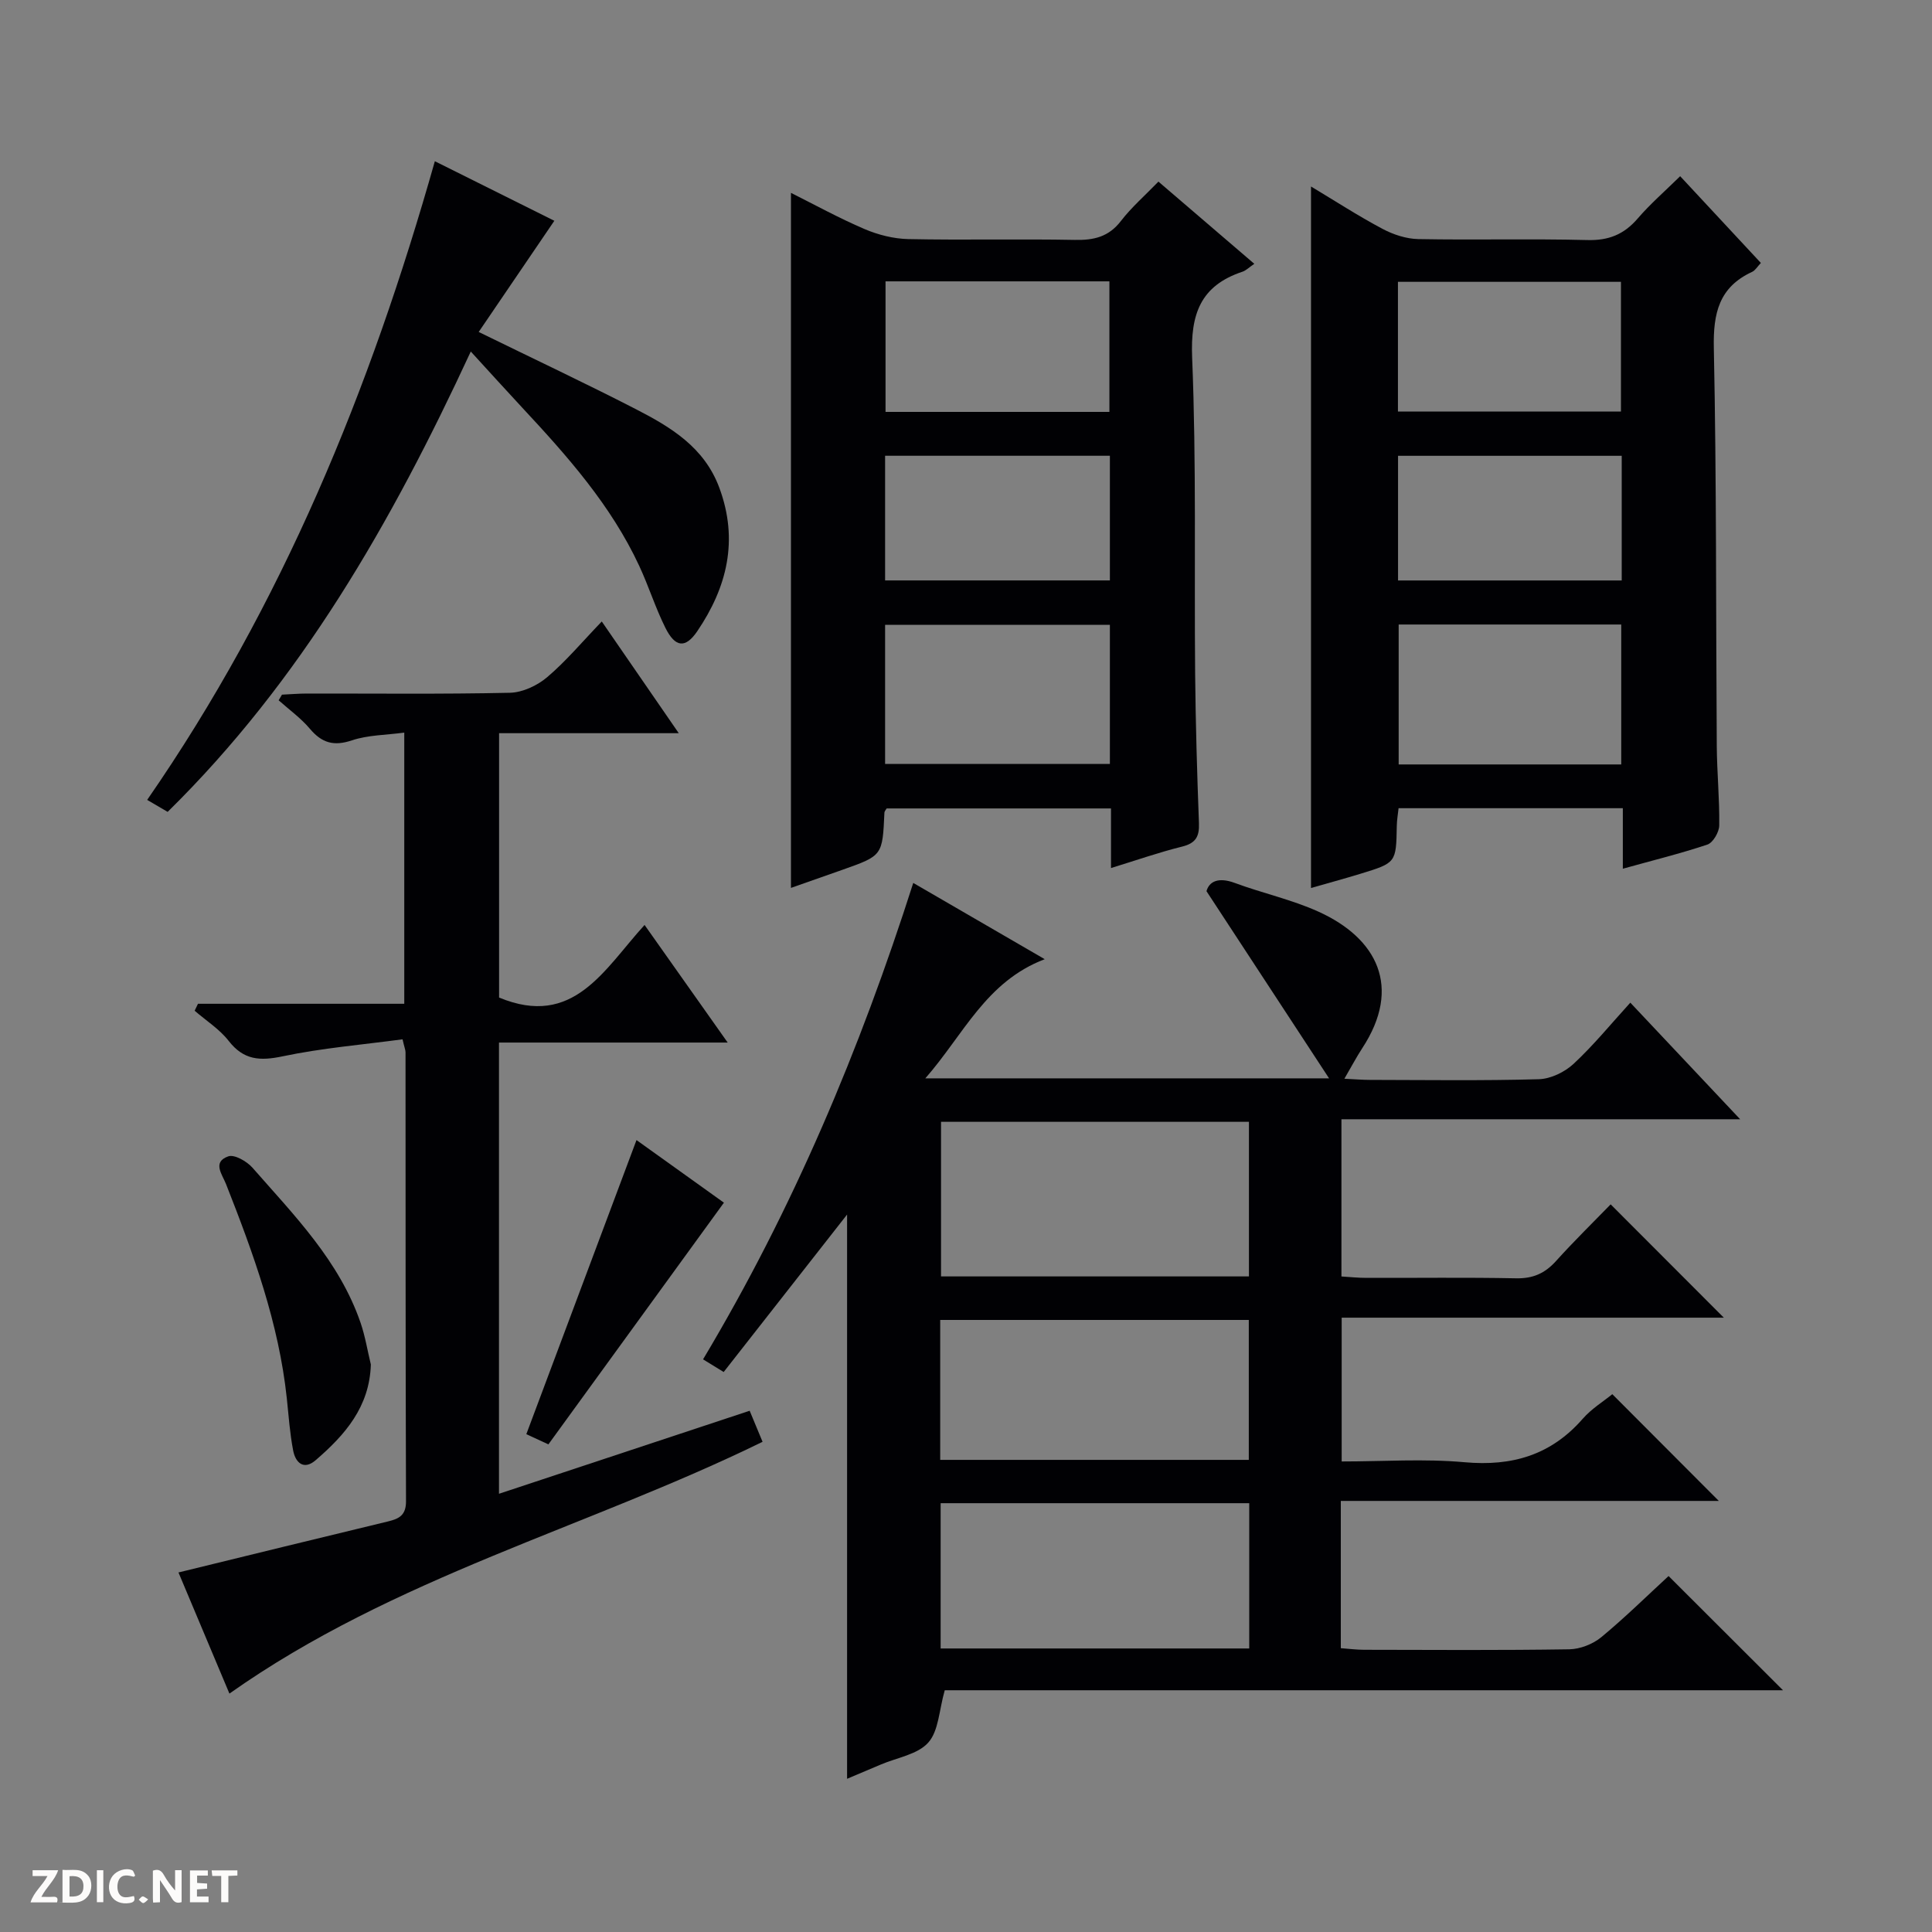 <svg enable-background="new 0 0 400 400" viewBox="0 0 400 400" xmlns="http://www.w3.org/2000/svg"><rect x="0" y="0" width="400" height="400" fill="#808080" stroke="none"/><g fill="#fcfbfa"><path d="m37.59 393.81c-.92.31-1.52.05-2-.78-.7-1.2-1.52-2.34-2.47-3.78v4.59c-.55.03-.95.05-1.41.07-.03-.37-.06-.64-.06-.91 0-1.91 0-3.81 0-5.7 1.13-.41 1.77-.03 2.29.91.62 1.11 1.38 2.14 2.31 3.19v-4.2h1.35v6.61z"/><path d="m12.94 393.88v-6.75c1.9.19 3.93-.54 5.37 1.29.8 1.01.78 2.88.03 3.97-1.37 1.97-3.4 1.51-6.4 1.49m2.45-1.22c2.04.12 2.92-.58 2.89-2.21-.03-1.51-.98-2.19-2.89-2z"/><path d="m11.81 393.87h-5.49c.68-2.18 2.47-3.48 3.51-5.45h-3.08v-1.21h5.29c-.71 2.13-2.44 3.48-3.47 5.51.86 0 1.63.04 2.39-.01.79-.05 1.14.21.85 1.16"/><path d="m39.33 393.86v-6.61h3.7v1.07h-2.22v1.52c.68.04 1.34.09 2.07.13v1.07c-.72.05-1.38.09-2.1.14v1.48h2.4v1.19h-3.85z"/><path d="m27.71 388.56c-1.15-.3-2.46-.61-3.1.64-.37.73-.41 1.93-.06 2.67.63 1.35 1.99.93 3.17.68.35.94-.01 1.32-.93 1.46-1.62.25-3.05-.27-3.76-1.48-.73-1.24-.6-3.03.31-4.17.88-1.11 2.71-1.7 4-1.16.32.13.44.74.65 1.12-.1.08-.19.16-.28.24"/><path d="m49.15 387.24v1.07c-.59.02-1.17.05-1.87.08v5.44h-1.48v-5.44h-1.85c-.05-.4-.08-.73-.13-1.15z"/><path d="m20.06 387.21h1.33v6.62h-1.33z"/><path d="m30.68 393.25c-.39.38-.8.79-1.05.76-.32-.05-.6-.45-.9-.7.26-.24.51-.64.8-.67.29-.04.62.3 1.15.61"/></g><path d="m277.6 310.75v30.49c1.66.12 3.25.33 4.83.33 14.16.03 28.33.12 42.48-.1 2.24-.04 4.87-1.07 6.61-2.5 4.98-4.12 9.6-8.68 13.94-12.67 8 7.99 15.8 15.77 23.69 23.65-57.82 0-116 0-173.55 0-1.18 4.13-1.25 8.41-3.41 10.83-2.2 2.47-6.45 3.11-9.81 4.54-2.25.96-4.5 1.9-7 2.96 0-39.01 0-77.52 0-116.82-8.62 11.01-16.96 21.63-25.55 32.6-1.44-.88-2.74-1.68-4.27-2.62 18.65-31.19 32.49-64.15 43.52-98.64 9.11 5.29 17.73 10.28 27.22 15.79-12.19 4.64-16.77 15.59-24.72 24.67h83.59c-8.77-13.39-16.8-25.66-25.38-38.75.54-1.98 2.41-2.98 5.85-1.71 5.74 2.13 11.83 3.45 17.38 5.97 12.05 5.47 17.34 15.59 9 28.28-1.17 1.79-2.17 3.7-3.68 6.29 2.13.1 3.7.24 5.27.24 11.66.02 23.33.19 34.98-.14 2.46-.07 5.36-1.47 7.2-3.18 4.12-3.83 7.71-8.23 11.75-12.67 7.5 7.96 14.8 15.71 22.74 24.14-27.9 0-55.06 0-82.55 0v32.55c1.68.1 3.43.29 5.17.29 10.33.03 20.66-.12 30.99.09 3.49.07 5.96-1.02 8.25-3.56 3.79-4.2 7.84-8.16 11.33-11.75 8.08 8.09 15.86 15.88 23.43 23.46-25.64 0-52.18 0-79.12 0v29.77c8.6 0 17.09-.6 25.46.16 9.83.88 17.88-1.48 24.44-8.99 1.83-2.1 4.33-3.62 6.13-5.1 7.38 7.4 14.73 14.76 22.05 22.1-25.47 0-51.63 0-78.26 0zm-19.02-46.48c0-10.88 0-21.42 0-32.01-21.45 0-42.54 0-63.75 0v32.01zm.06 77.03c0-10.35 0-20.11 0-30.08-21.39 0-42.49 0-63.89 0v30.08zm-63.98-39.05h63.89c0-9.9 0-19.45 0-28.97-21.47 0-42.55 0-63.89 0z" fill="#010104"/><path d="m335.99 179.86c0-4.3 0-8.25 0-12.53-15.54 0-30.78 0-46.43 0-.12 1.16-.35 2.42-.37 3.69-.14 7.6-.12 7.62-7.54 9.89-3.44 1.05-6.91 1.99-10.22 2.94 0-48.4 0-96.46 0-145.24 4.98 2.99 9.77 6.1 14.8 8.77 2.23 1.19 4.92 2.07 7.42 2.12 11.66.22 23.32-.1 34.98.2 4.4.12 7.58-1.15 10.41-4.43 2.59-3.02 5.63-5.65 8.82-8.79 5.5 5.91 11.02 11.84 16.71 17.96-.72.75-1.15 1.54-1.82 1.85-6.85 3.17-8.07 8.56-7.92 15.74.57 27.47.42 54.96.61 82.44.04 5.48.59 10.96.51 16.44-.02 1.37-1.28 3.55-2.45 3.95-5.63 1.88-11.42 3.3-17.51 5zm-.33-21.59c0-9.88 0-19.43 0-28.97-15.56 0-30.79 0-46.08 0v28.97zm-46.23-73.07h46.17c0-9.27 0-18.16 0-26.85-15.62 0-30.84 0-46.17 0zm46.33 9.17c-15.57 0-30.91 0-46.31 0v25.81h46.31c0-8.83 0-17.26 0-25.81z" fill="#010104"/><path d="m230.02 179.72c0-4.39 0-8.18 0-12.34-15.72 0-31.09 0-46.45 0-.17.3-.44.57-.46.85-.4 8.91-.39 8.91-8.63 11.83-3.58 1.27-7.17 2.52-10.72 3.77 0-47.92 0-95.67 0-143.9 4.9 2.45 9.96 5.24 15.25 7.5 2.81 1.2 6 2 9.03 2.07 11.49.24 22.99-.05 34.48.17 3.93.08 7.01-.61 9.55-3.91 2.2-2.86 4.98-5.27 7.77-8.16 6.82 5.85 13.19 11.31 19.85 17.02-1.1.75-1.71 1.38-2.44 1.63-8.71 2.9-10.8 8.77-10.43 17.79.89 21.79.42 43.62.62 65.44.1 10.31.4 20.62.79 30.93.11 2.81-.67 4.18-3.53 4.88-4.79 1.19-9.47 2.83-14.68 4.43zm-.23-50.36c-15.8 0-31.17 0-46.54 0v28.81h46.54c0-9.72 0-19.03 0-28.81zm-.1-71.11c-15.7 0-30.96 0-46.35 0v27.03h46.35c0-9.07 0-17.83 0-27.03zm.1 36.11c-15.79 0-31.17 0-46.54 0v25.81h46.54c0-8.72 0-17.03 0-25.81z" fill="#010104"/><path d="m103.33 206.53c15.41 6.4 21.72-5.8 30.12-15.03 5.73 8.11 11.2 15.84 17.21 24.35-16.31 0-31.67 0-47.35 0v93.42c17.27-5.72 34.36-11.38 51.9-17.19.96 2.3 1.82 4.37 2.67 6.43-36.43 17.83-76.29 28.04-110.38 52.13-3.65-8.67-7.3-17.37-10.55-25.08 14.78-3.61 29.07-7.12 43.37-10.56 2.32-.56 3.75-1.28 3.74-4.19-.11-30.98-.08-61.97-.1-92.95 0-.46-.21-.92-.62-2.68-8.26 1.11-16.65 1.8-24.82 3.52-4.71.99-8.07.8-11.18-3.2-1.89-2.43-4.67-4.18-7.04-6.24l.69-1.44h42.71c0-18.94 0-37.15 0-56.14-3.8.51-7.51.49-10.83 1.6-3.75 1.26-6.21.56-8.69-2.37-1.87-2.22-4.3-3.97-6.49-5.92.23-.39.46-.78.69-1.17 1.74-.08 3.47-.23 5.21-.23 13.99-.02 27.99.15 41.98-.16 2.63-.06 5.67-1.49 7.72-3.23 3.91-3.32 7.25-7.32 11.3-11.53 5.38 7.8 10.4 15.09 15.94 23.13-12.84 0-24.86 0-37.2 0z" fill="#010104"/><path d="m97.47 72.78c-16.5 35.62-35.21 68.22-62.76 95.31-1.32-.77-2.54-1.49-4.24-2.48 27.98-40.42 46.19-84.96 59.56-132.23 8.65 4.31 16.74 8.35 24.74 12.33-5.3 7.8-10.43 15.33-15.66 23.02 11.63 5.69 22.14 10.64 32.46 15.94 7.28 3.74 14.24 7.9 17.36 16.32 4.02 10.84 1.61 20.59-4.57 29.7-2.45 3.61-4.56 3.37-6.59-.69-2.07-4.14-3.46-8.62-5.42-12.83-5.84-12.56-14.9-22.76-24.23-32.77-3.38-3.63-6.7-7.31-10.65-11.62z" fill="#010104"/><path d="m76.78 282.5c-.26 8.81-5.39 14.62-11.44 19.83-2.47 2.12-4.16.48-4.64-1.99-.69-3.56-.94-7.22-1.32-10.84-1.65-15.5-6.92-29.98-12.58-44.34-.8-2.03-2.9-4.57.46-5.75 1.27-.45 3.85 1.03 5.01 2.35 8.64 9.86 17.98 19.3 22.38 32.1.96 2.8 1.43 5.76 2.13 8.64z" fill="#010104"/><path d="m131.78 236.04c5.93 4.25 12.11 8.67 18.1 12.96-12.16 16.74-24.18 33.29-36.34 50.04-2.09-.97-3.69-1.71-4.57-2.11 7.61-20.29 15.11-40.31 22.81-60.89z" fill="#010104"/></svg>